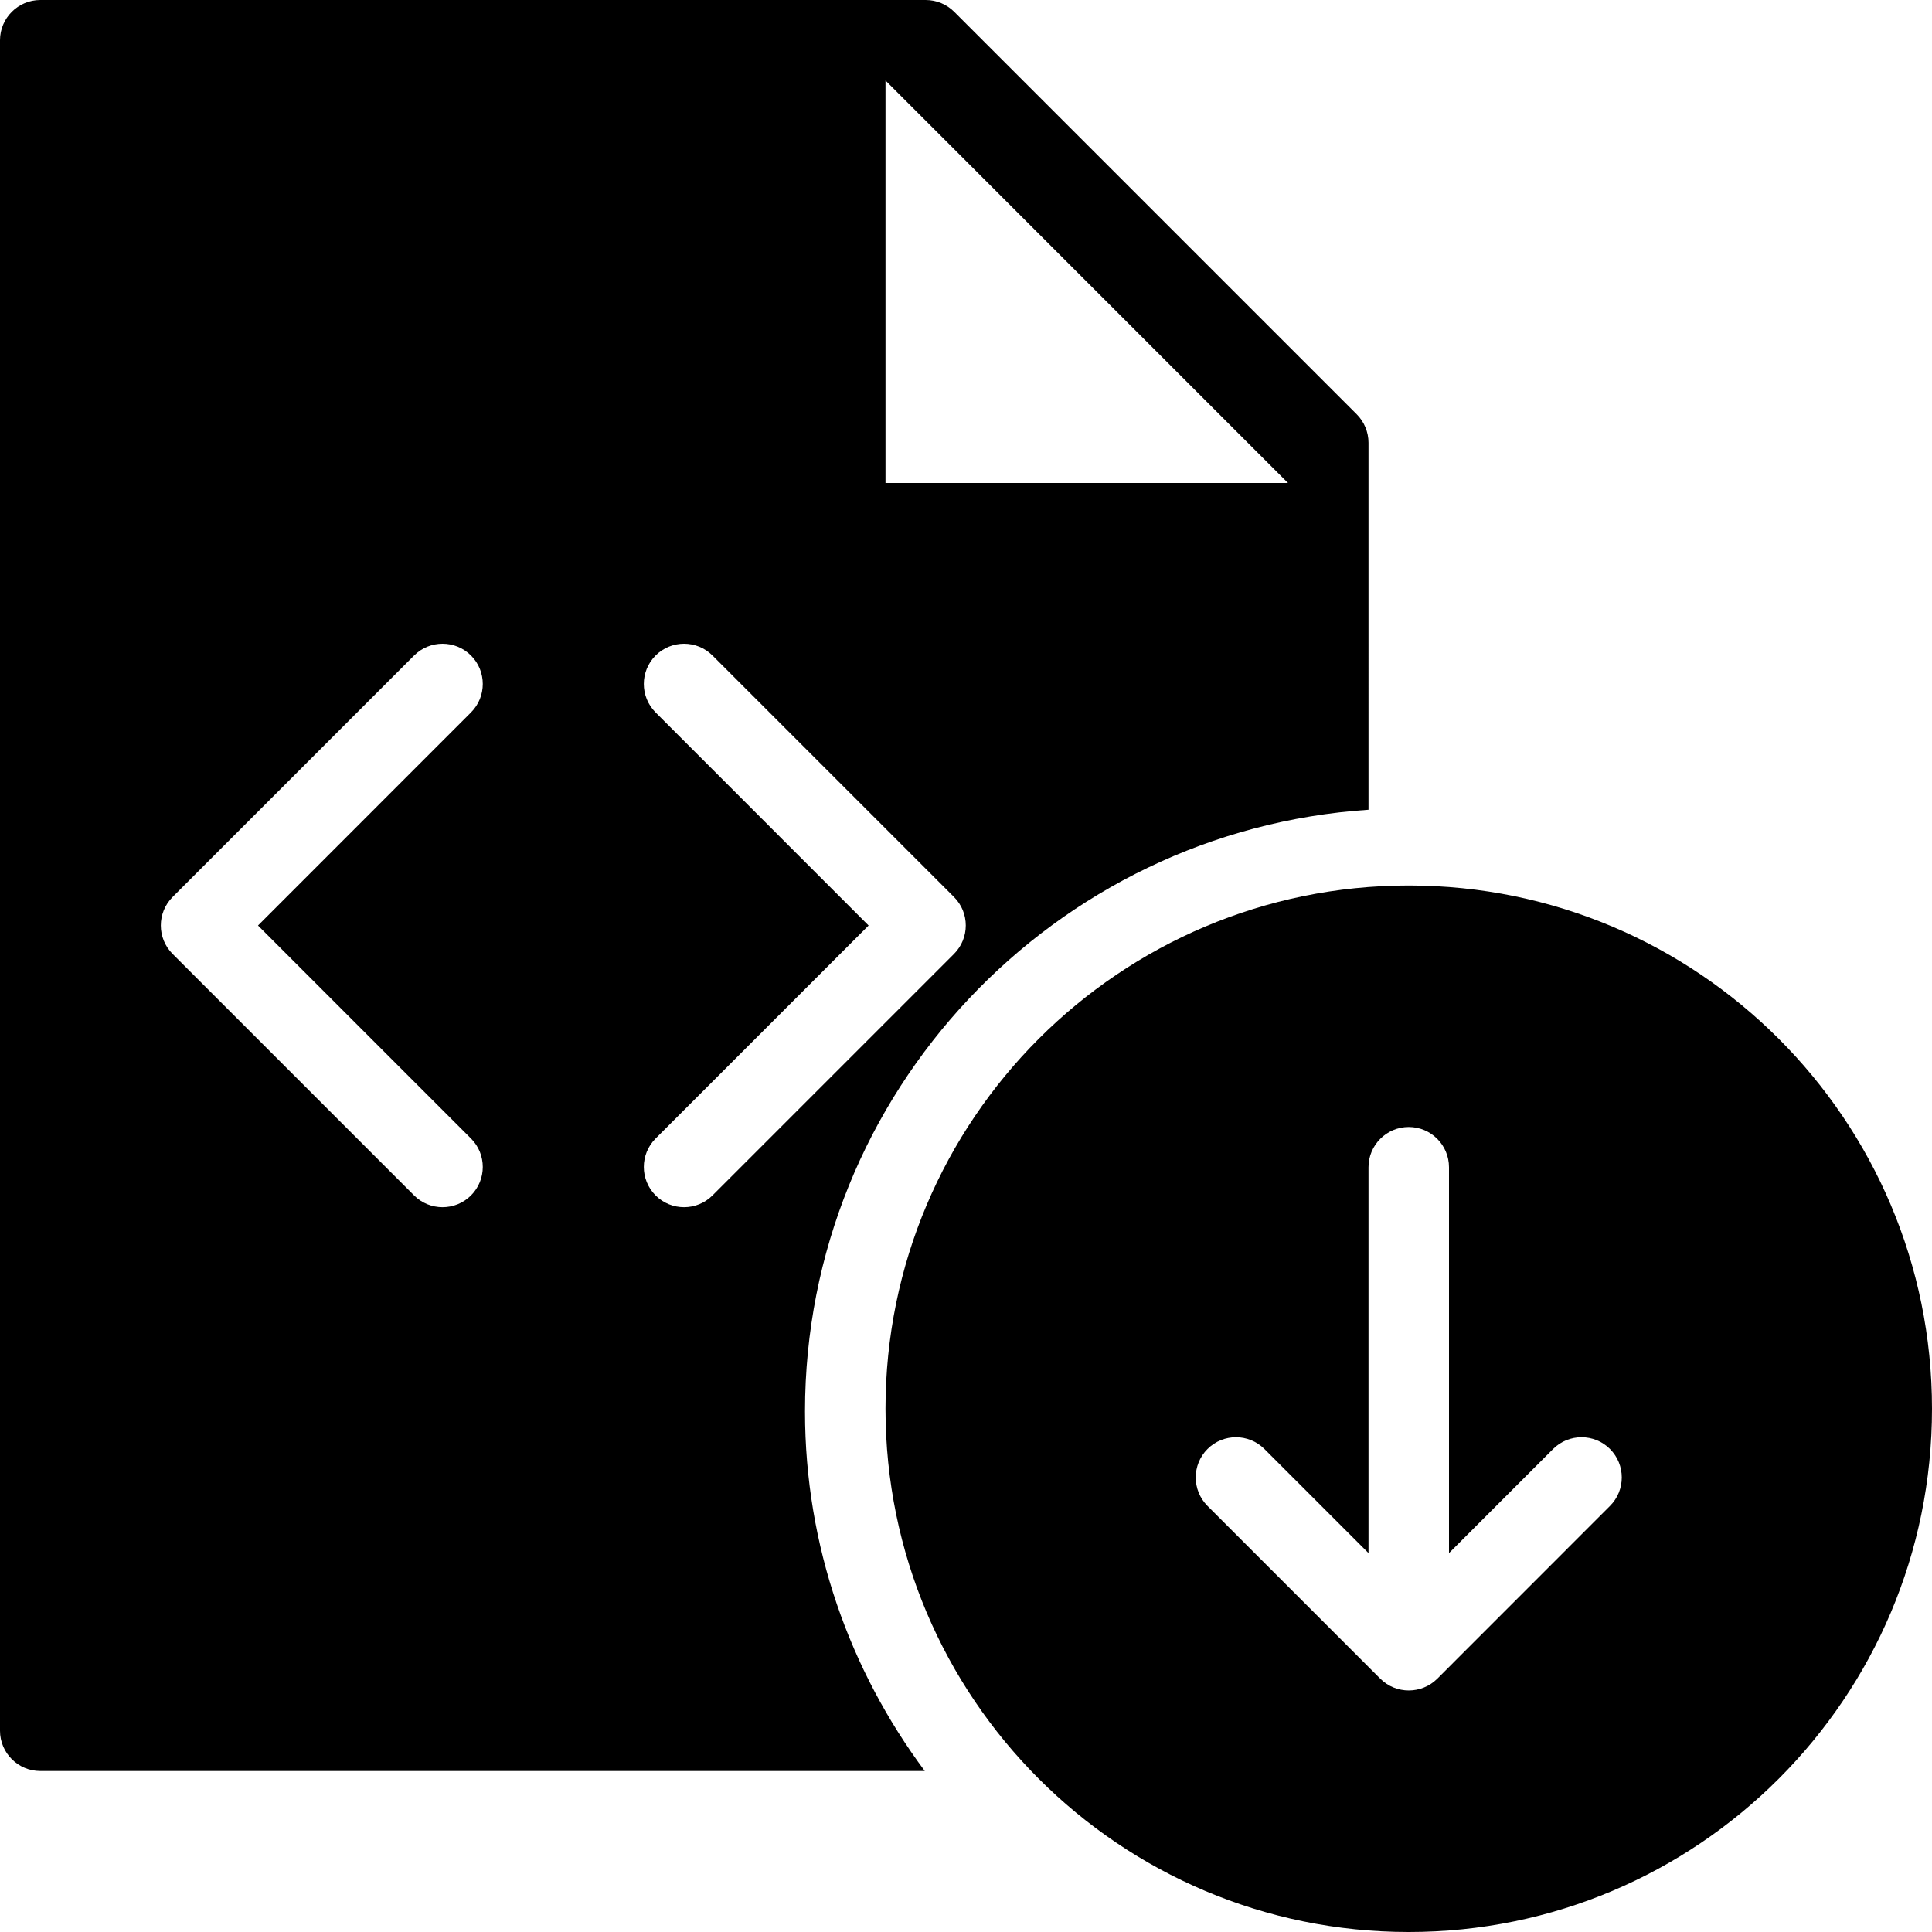 <?xml version="1.0" encoding="utf-8"?>
<!-- Generator: Adobe Illustrator 19.2.1, SVG Export Plug-In . SVG Version: 6.00 Build 0)  -->
<svg version="1.1" xmlns="http://www.w3.org/2000/svg" xmlns:xlink="http://www.w3.org/1999/xlink" x="0px" y="0px" width="24px"
	 height="24px" viewBox="0 0 24 24" enable-background="new 0 0 24 24" xml:space="preserve">
<g id="Filled_Icons">
	<g>
		<path d="M17.5,24c3.59,0,6.5-2.91,6.5-6.5c0-3.589-2.91-6.5-6.5-6.5S11,13.911,11,17.5C11,21.09,13.91,24,17.5,24z M15,18
			c0.195-0.195,0.512-0.195,0.707,0L17,19.293V14.5c0-0.276,0.224-0.5,0.5-0.5s0.5,0.224,0.5,0.5v4.793L19.293,18
			c0.195-0.195,0.512-0.195,0.707,0s0.195,0.512,0,0.707l-2.146,2.147c-0.195,0.194-0.512,0.194-0.707,0L15,18.707
			C14.805,18.512,14.805,18.195,15,18z"/>
		<path d="M16.854,5.147l-5-5C11.76,0.053,11.633,0,11.5,0h-11C0.225,0,0,0.224,0,0.5v21C0,21.776,0.225,22,0.5,22h10.988
			C10.558,20.751,10,19.208,10,17.534c0-3.967,3.098-7.216,7-7.475V5.5C17,5.367,16.947,5.24,16.854,5.147z M5.851,14.143
			c0.195,0.195,0.195,0.512,0,0.707c-0.195,0.195-0.512,0.195-0.707,0l-3-3c-0.195-0.195-0.195-0.512,0-0.707l3-3
			c0.195-0.195,0.512-0.195,0.707,0c0.195,0.195,0.195,0.512,0,0.707l-2.646,2.647L5.851,14.143z M11.851,11.85l-3,3
			c-0.195,0.195-0.512,0.195-0.707,0c-0.195-0.195-0.195-0.512,0-0.707l2.646-2.646L8.144,8.85c-0.195-0.195-0.195-0.512,0-0.707
			c0.195-0.195,0.512-0.195,0.707,0l3,3C12.046,11.338,12.046,11.654,11.851,11.85z M11,6V1l5,5H11z"/>
	</g>
</g>
<g id="Invisible_Shape">
	<rect fill="none" width="24" height="24"/>
</g>
</svg>
